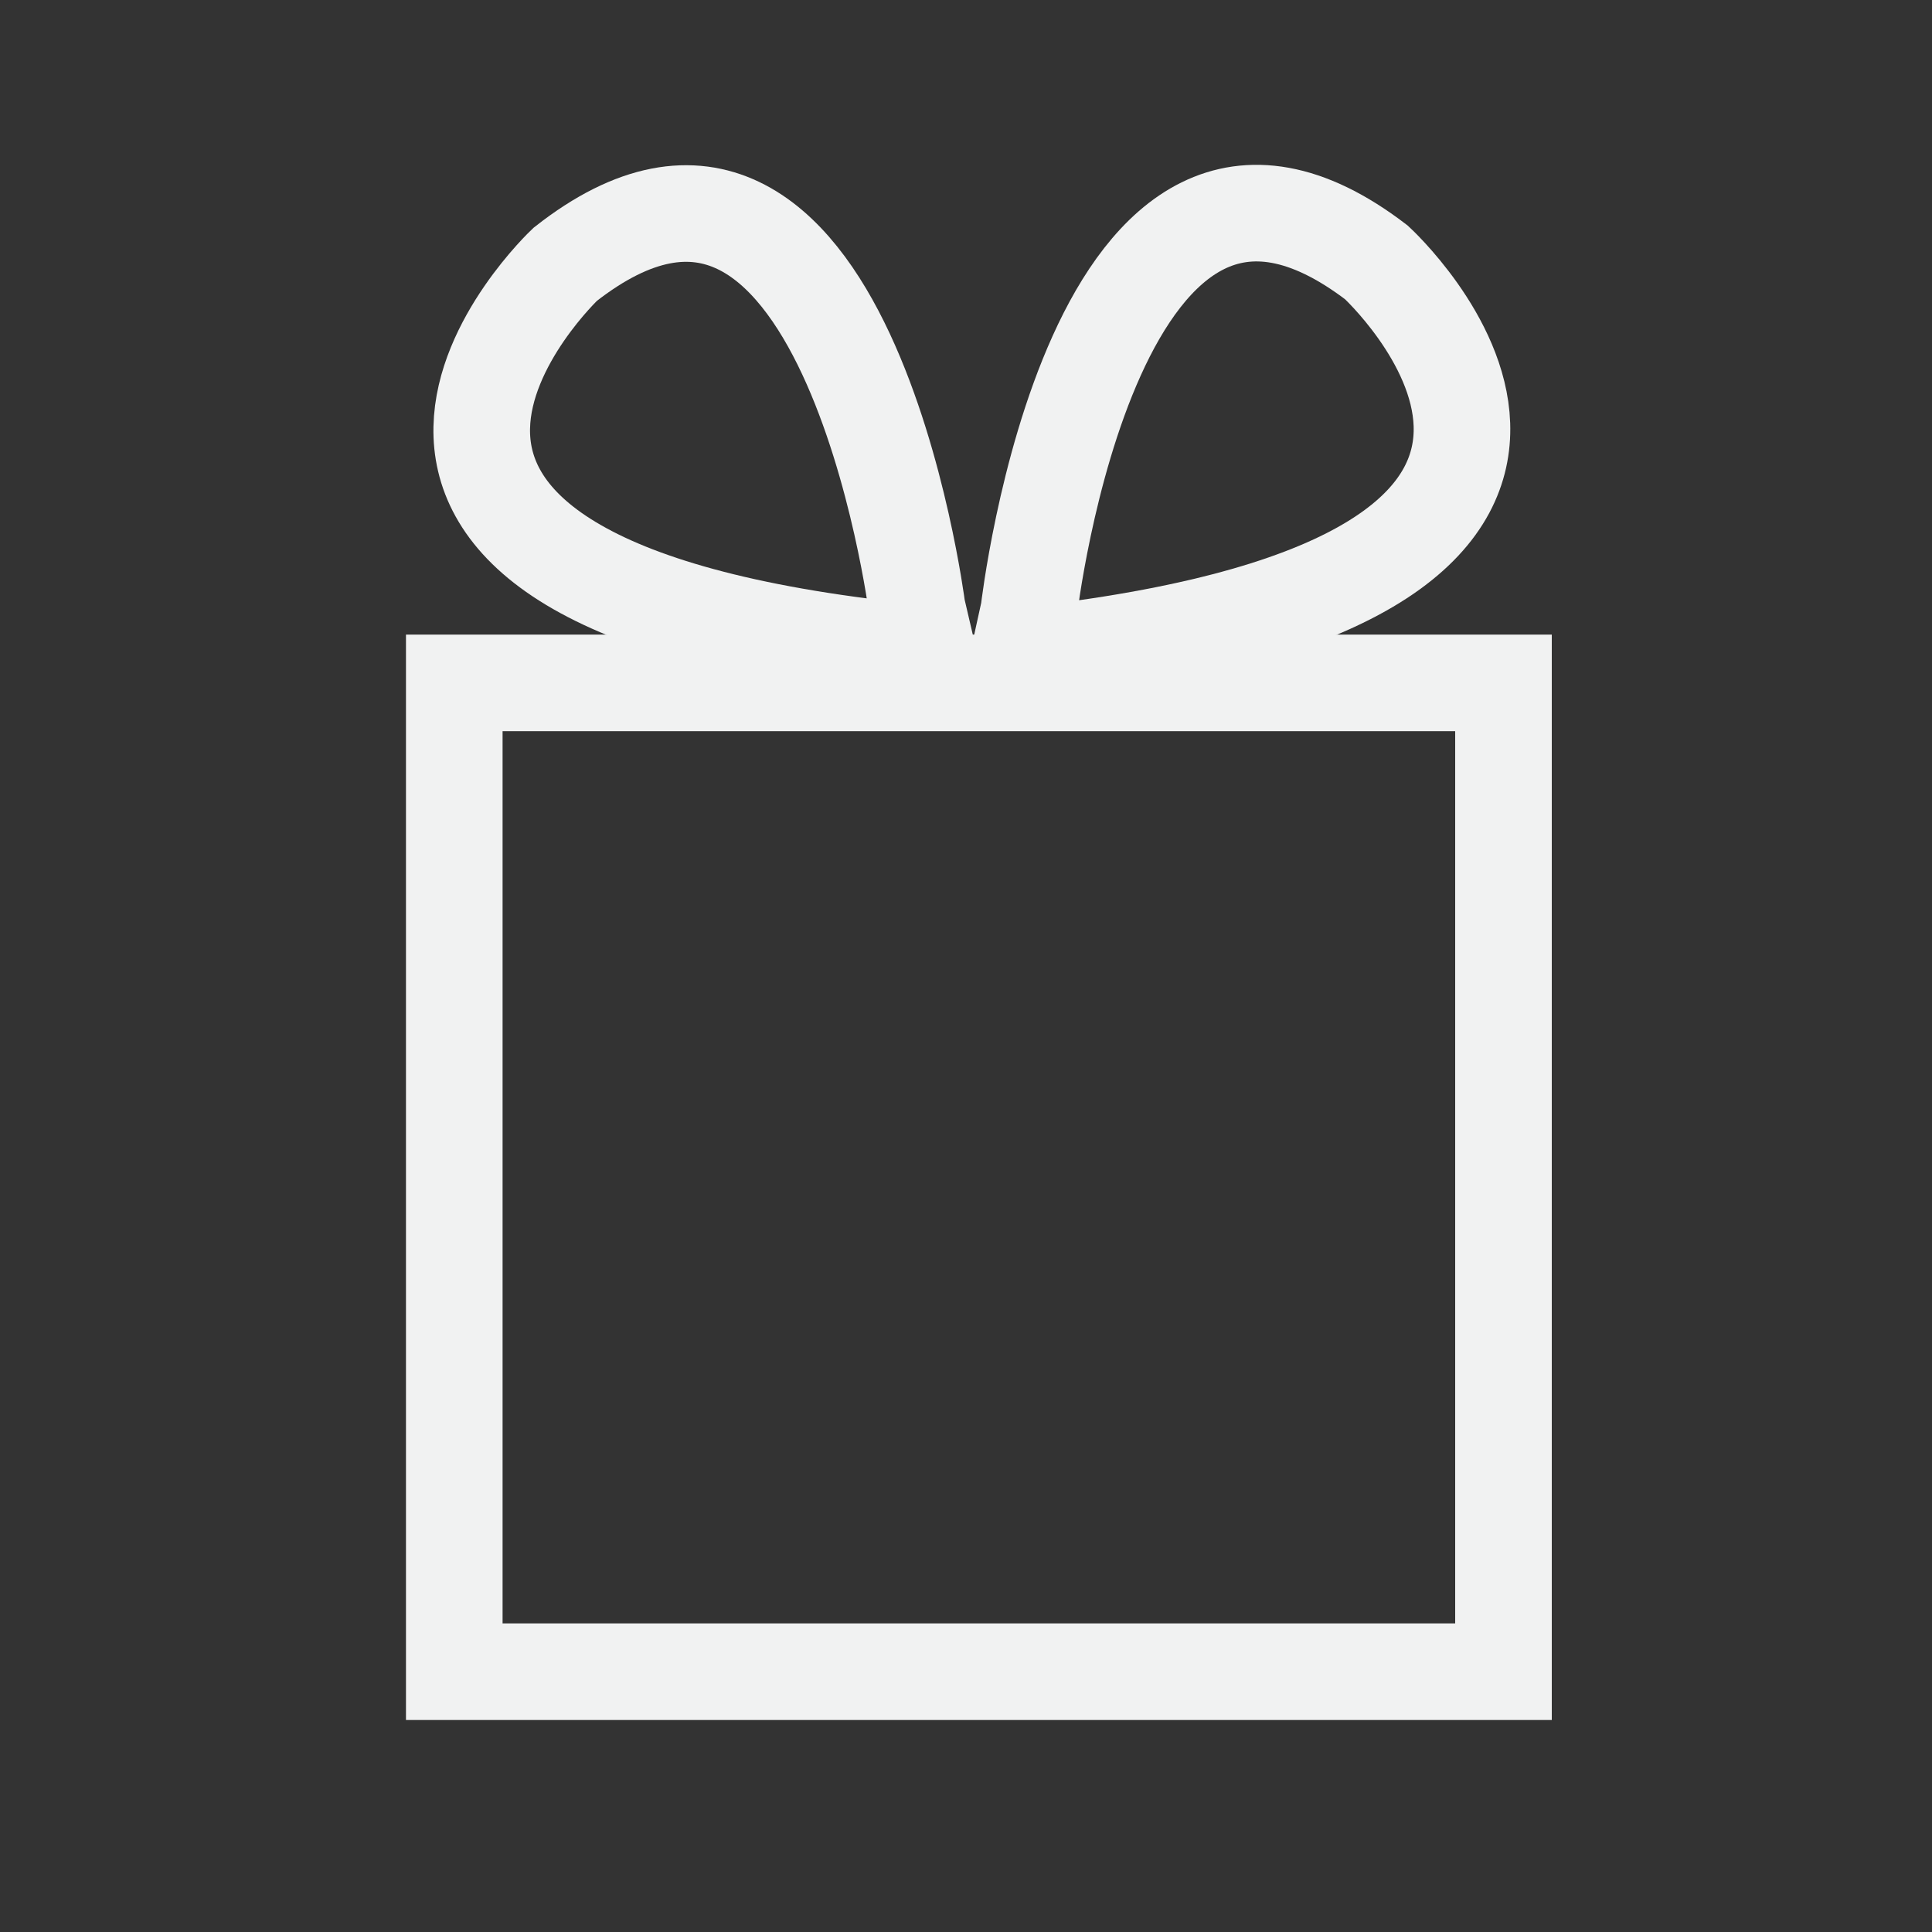 <?xml version="1.0" encoding="utf-8"?>
<!-- Generator: Adobe Illustrator 16.0.0, SVG Export Plug-In . SVG Version: 6.00 Build 0)  -->
<!DOCTYPE svg PUBLIC "-//W3C//DTD SVG 1.1//EN" "http://www.w3.org/Graphics/SVG/1.1/DTD/svg11.dtd">
<svg version="1.1" id="Layer_1" xmlns="http://www.w3.org/2000/svg" xmlns:xlink="http://www.w3.org/1999/xlink" x="0px" y="0px"
	 width="30px" height="30px" viewBox="0 0 30 30" enable-background="new 0 0 30 30" xml:space="preserve">
<rect x="0" y="0" width="30" height="30" fill="#333333" stroke="none"/>
<g>
	<path fill="none" stroke="#F1F2F2" stroke-width="1.5" stroke-miterlimit="10" d="M14.241,9.45c0,0-1.122-8.758-5.465-5.345
		c0,0-5.073,4.774,4.856,5.964l0.775,0.093L14.241,9.45z"/>
</g>
<g>
	<path fill="none" stroke="#F1F2F2" stroke-width="1.5" stroke-miterlimit="10" d="M15.976,9.489c0,0,1.01-8.771,5.397-5.414
		c0,0,5.133,4.709-4.779,6.025l-0.775,0.103L15.976,9.489z"/>
</g>
<rect x="7.054" y="10.604" fill="none" stroke="#F1F2F2" stroke-width="1.5" stroke-miterlimit="10" width="16.292" height="15.354"/>
</svg>
